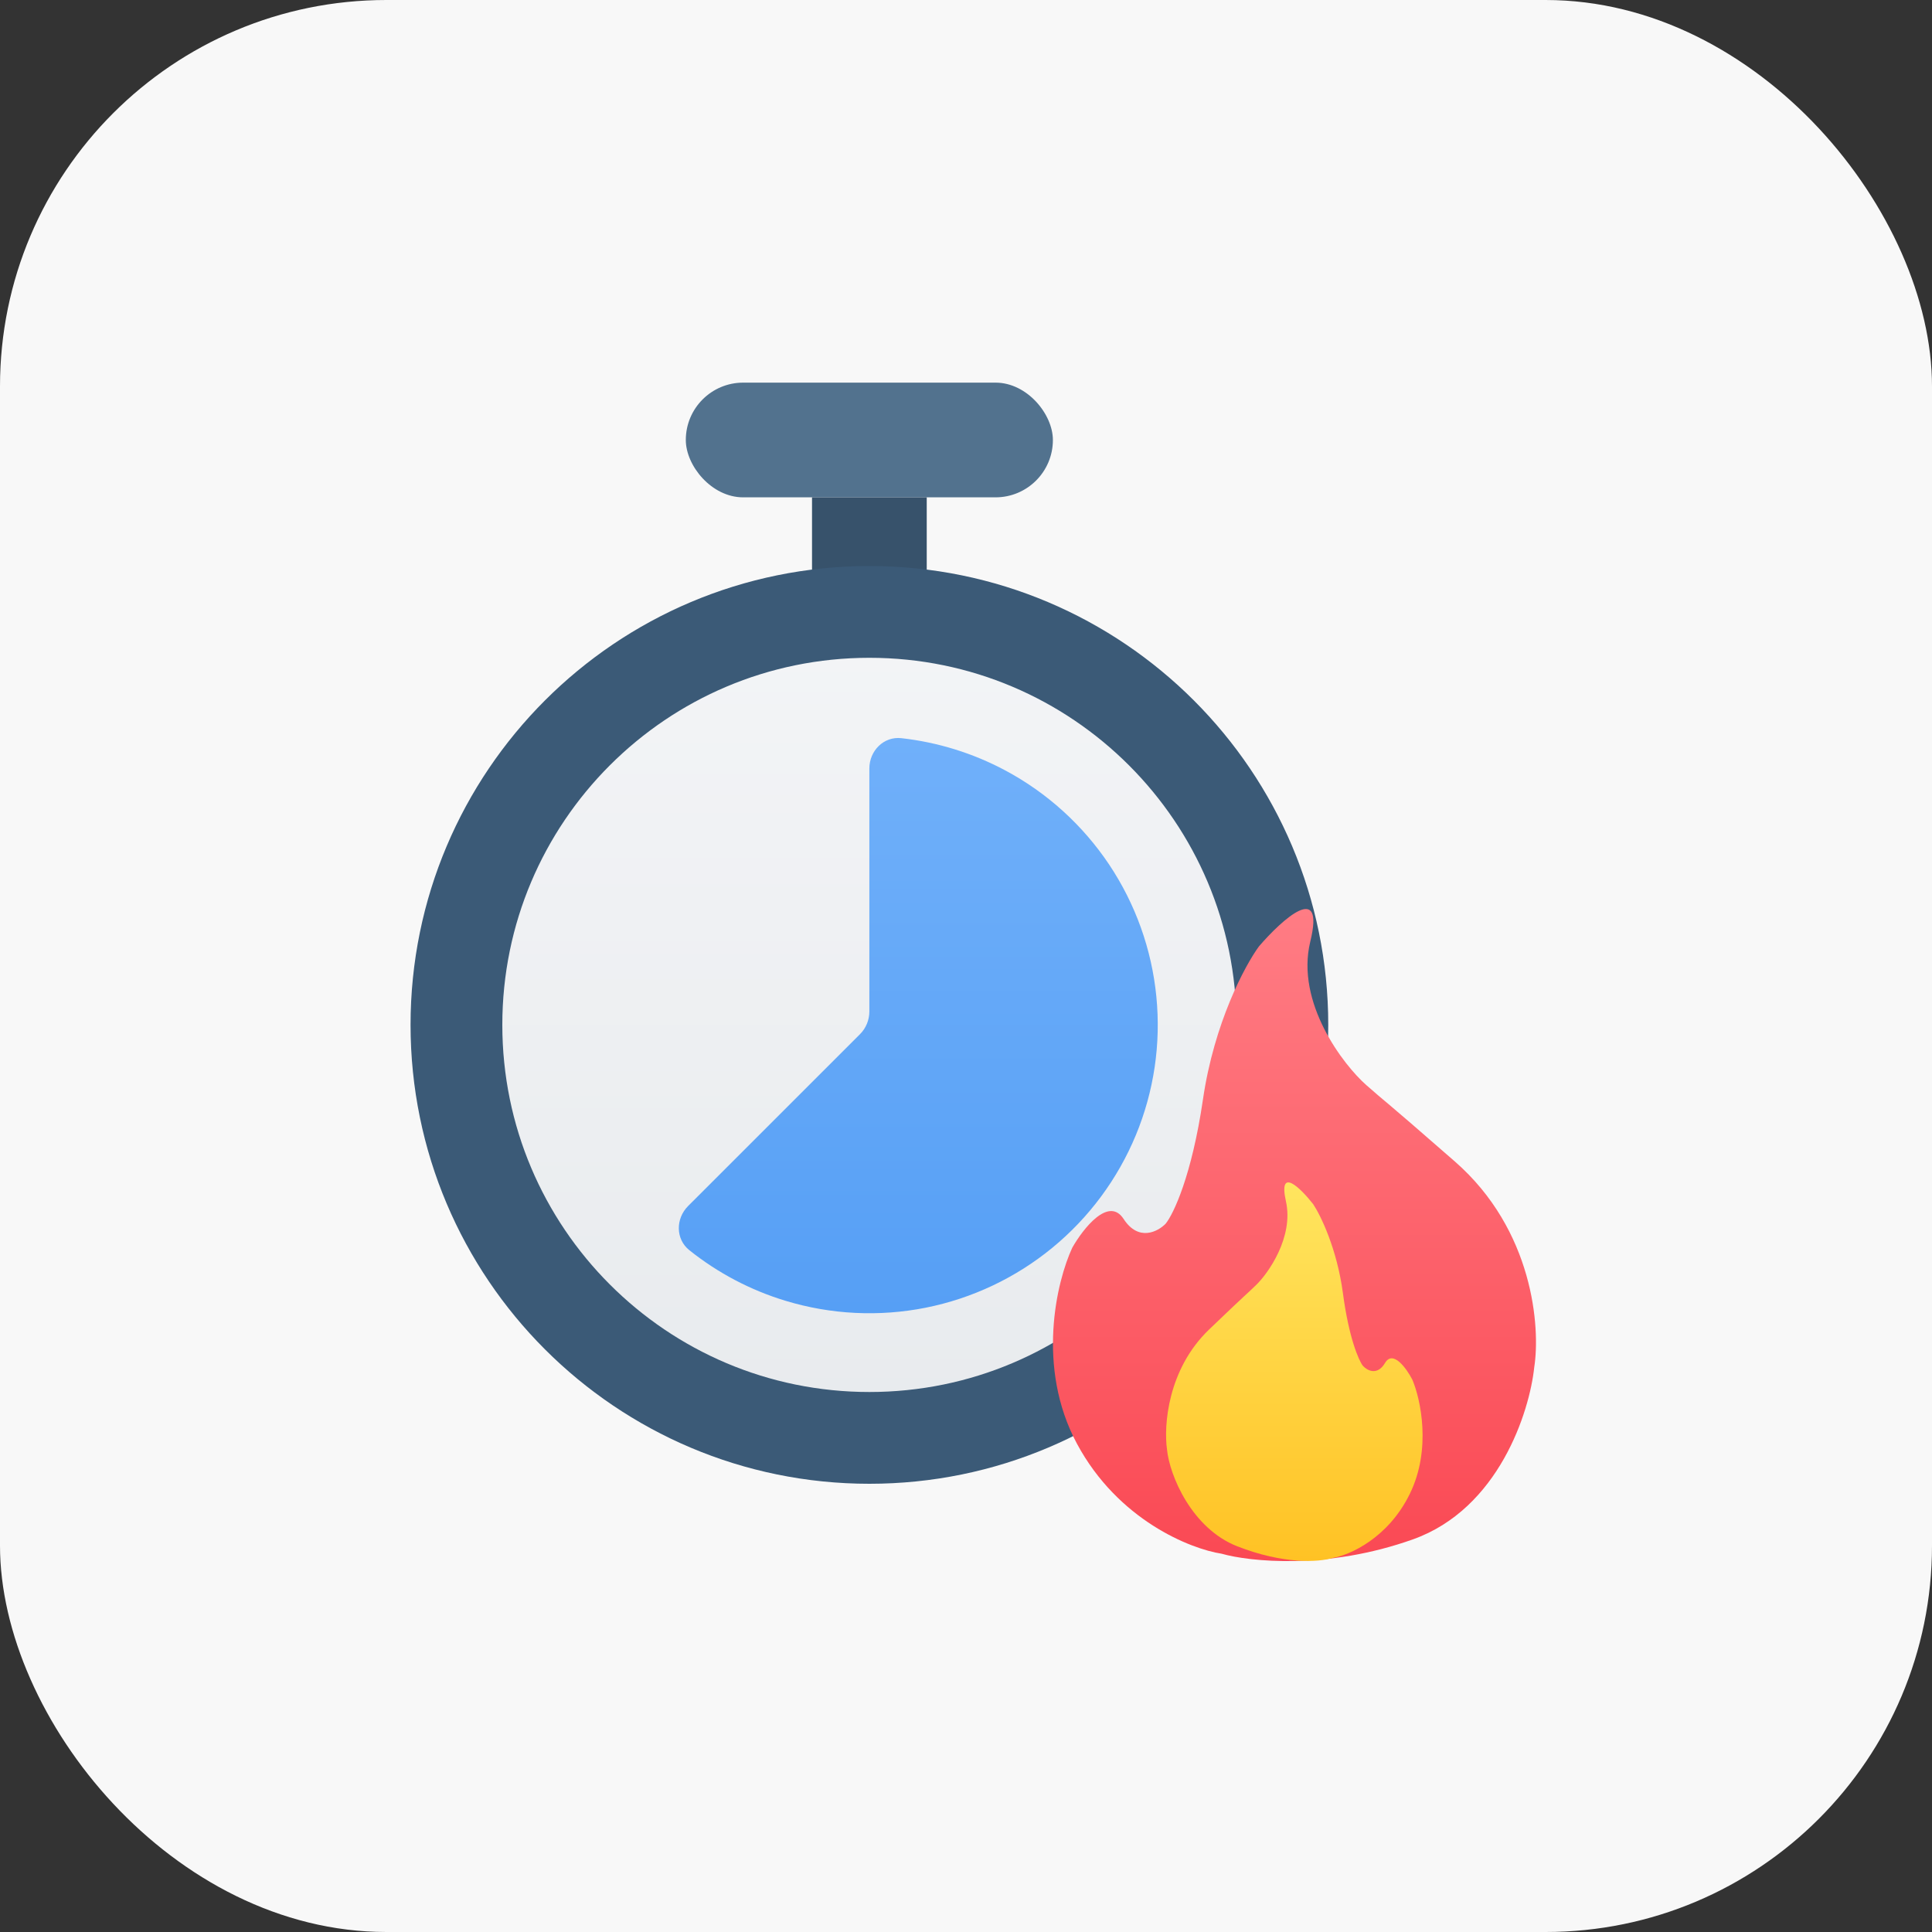 <svg width="40" height="40" viewBox="0 0 40 40" fill="none" xmlns="http://www.w3.org/2000/svg">
<rect x="0" y="0" width="40" height="40" fill="#333333" stroke="none"/>
<rect width="40" height="40" rx="8" fill="#F8F8F8"/>
<rect x="14.199" y="7.922" width="7.6" height="2.375" rx="1.188" fill="#52728E"/>
<rect x="16.812" y="10.297" width="2.375" height="2.85" fill="#37526B"/>
<path d="M26.55 21.219C26.55 25.941 22.722 29.77 18 29.77C13.278 29.77 9.45 25.941 9.45 21.219C9.45 16.497 13.278 12.669 18 12.669C22.722 12.669 26.55 16.497 26.55 21.219Z" fill="url(#paint0_linear_2204_68875)" stroke="#3B5A77" stroke-width="1.9"/>
<path d="M14.246 24.97C13.987 25.23 13.985 25.654 14.272 25.884C14.862 26.355 15.538 26.712 16.265 26.932C17.205 27.217 18.201 27.266 19.164 27.075C20.127 26.883 21.028 26.457 21.787 25.834C22.546 25.211 23.14 24.41 23.516 23.503C23.892 22.596 24.038 21.61 23.941 20.632C23.845 19.655 23.509 18.717 22.964 17.9C22.418 17.084 21.68 16.414 20.814 15.951C20.144 15.593 19.413 15.367 18.662 15.283C18.297 15.242 17.999 15.544 17.999 15.911L17.999 20.942C17.999 21.119 17.929 21.288 17.804 21.413L14.246 24.97Z" fill="url(#paint1_linear_2204_68875)"/>
<path d="M27.128 19.495C26.819 20.762 27.817 22.05 28.287 22.465C28.757 22.88 28.5 22.63 30.123 24.049C31.746 25.468 31.894 27.479 31.765 28.306C31.668 29.23 31.031 31.237 29.253 31.871C27.476 32.504 25.872 32.333 25.292 32.168C24.648 32.069 23.147 31.474 22.297 29.89C21.447 28.306 21.878 26.524 22.201 25.831C22.426 25.435 22.954 24.762 23.263 25.237C23.572 25.712 23.972 25.501 24.133 25.336C24.294 25.138 24.674 24.346 24.906 22.762C25.137 21.178 25.775 19.99 26.065 19.594C26.548 19.033 27.437 18.227 27.128 19.495Z" fill="url(#paint2_linear_2204_68875)"/>
<path d="M26.624 24.873C26.788 25.611 26.258 26.362 26.008 26.603C25.759 26.845 25.895 26.699 25.033 27.526C24.171 28.352 24.093 29.523 24.161 30.005C24.212 30.543 24.673 31.646 25.617 32.015C26.561 32.384 27.291 32.35 27.599 32.254C27.941 32.196 28.738 31.85 29.189 30.928C29.641 30.005 29.412 28.967 29.241 28.564C29.121 28.333 28.841 27.941 28.676 28.218C28.512 28.494 28.3 28.371 28.215 28.275C28.129 28.16 27.927 27.699 27.804 26.776C27.681 25.854 27.342 25.162 27.188 24.931C26.932 24.604 26.46 24.135 26.624 24.873Z" fill="url(#paint3_linear_2204_68875)"/>
<defs>
<linearGradient id="paint0_linear_2204_68875" x1="18" y1="11.719" x2="18" y2="30.72" gradientUnits="userSpaceOnUse">
<stop stop-color="#F4F5F7"/>
<stop offset="1" stop-color="#E7EAED"/>
</linearGradient>
<linearGradient id="paint1_linear_2204_68875" x1="17.999" y1="15.246" x2="17.999" y2="27.189" gradientUnits="userSpaceOnUse">
<stop stop-color="#70B0FA"/>
<stop offset="1" stop-color="#569FF5"/>
</linearGradient>
<linearGradient id="paint2_linear_2204_68875" x1="26.801" y1="18.82" x2="26.801" y2="32.321" gradientUnits="userSpaceOnUse">
<stop stop-color="#FF7C84"/>
<stop offset="1" stop-color="#FA4954"/>
</linearGradient>
<linearGradient id="paint3_linear_2204_68875" x1="26.798" y1="24.48" x2="26.798" y2="32.318" gradientUnits="userSpaceOnUse">
<stop stop-color="#FFE55F"/>
<stop offset="1" stop-color="#FFC224"/>
</linearGradient>
</defs>
</svg>
